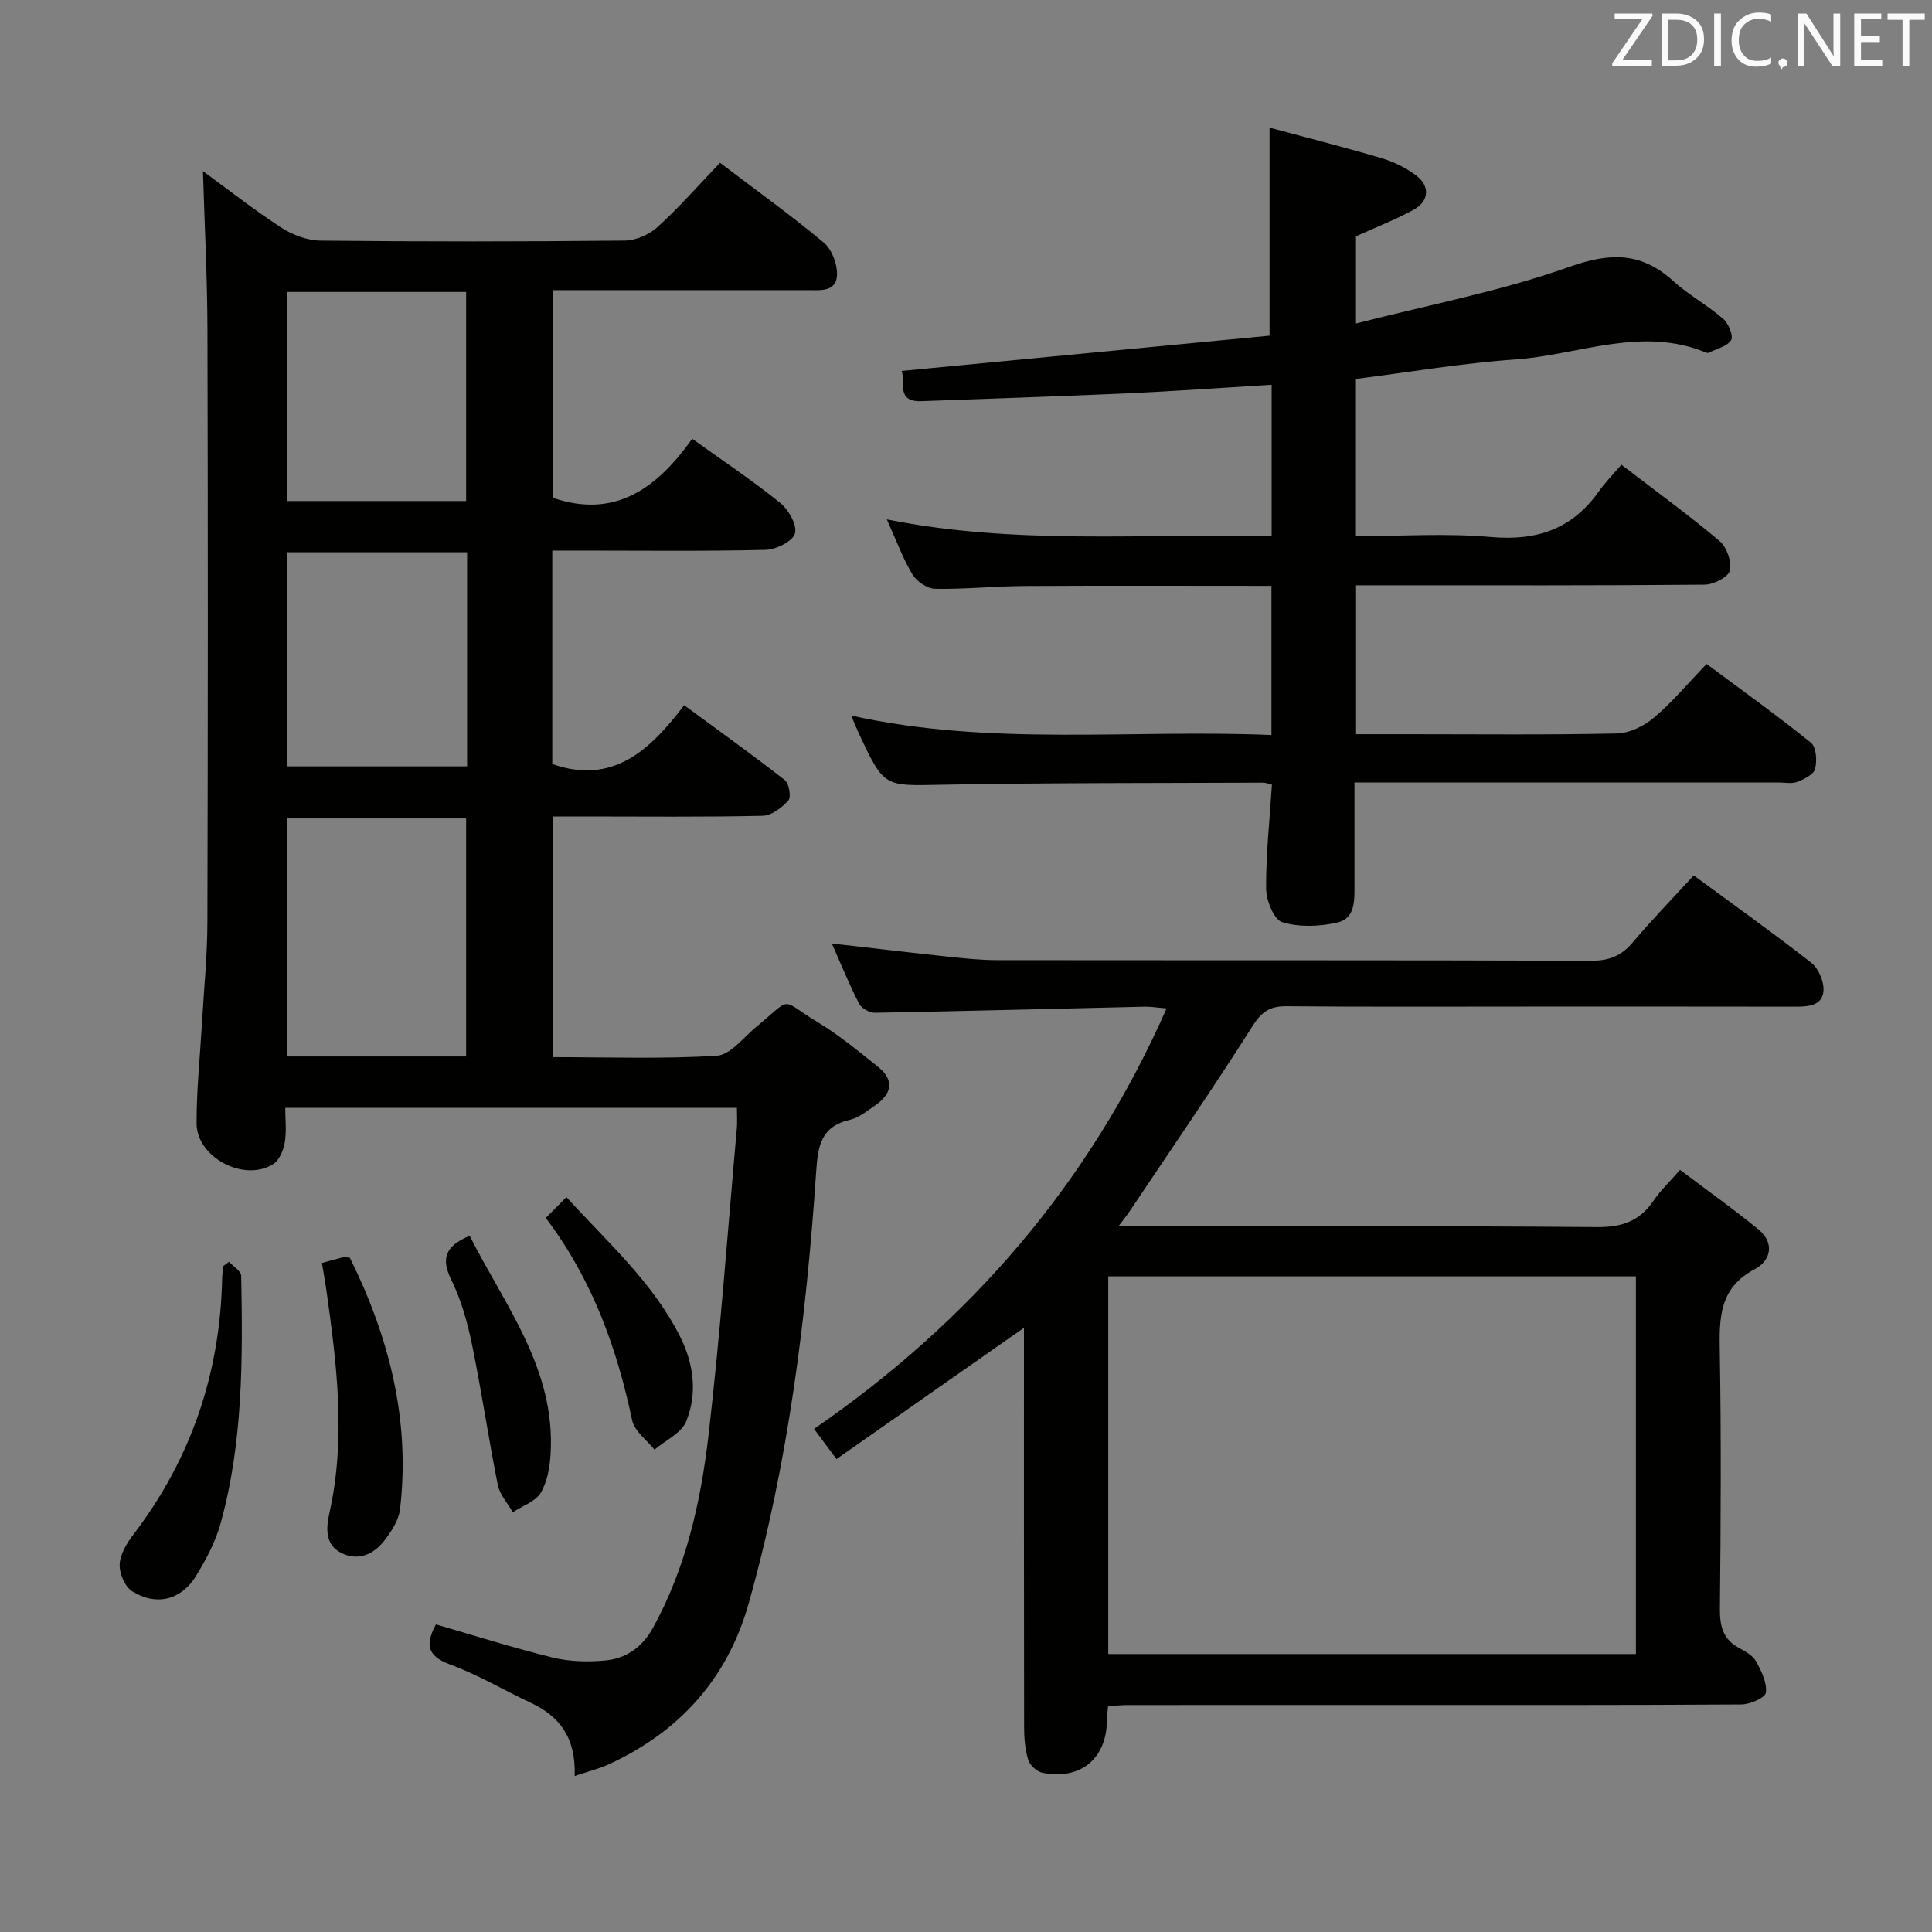 <svg enable-background="new 0 0 400 400" viewBox="0 0 400 400" xmlns="http://www.w3.org/2000/svg"><rect x="0" y="0" width="400" height="400" fill="#808080" stroke="none"/><path d="m118.98 367.7c.28-7.94-3.13-12.37-9.12-15.17-5.57-2.6-10.9-5.8-16.65-7.9-4.89-1.78-5.14-4.3-2.95-8.31 8.04 2.32 16.04 4.87 24.19 6.86 3.48.85 7.3.94 10.89.6 4.31-.41 7.63-2.73 9.85-6.75 6.86-12.47 9.9-26.11 11.51-39.96 2.45-21.12 3.97-42.34 5.86-63.52.11-1.29.01-2.6.01-4.19-31.14 0-61.9 0-93.51 0 0 2.35.29 4.8-.1 7.15-.27 1.61-1.1 3.66-2.35 4.47-5.94 3.86-15.88-1.29-15.91-8.37-.02-6.95.72-13.91 1.12-20.86.4-6.97 1.11-13.95 1.12-20.92.11-40.83.12-81.67.01-122.5-.03-10.93-.6-21.86-.93-32.9 5.05 3.68 10.46 7.95 16.21 11.69 2.33 1.52 5.4 2.67 8.14 2.7 21 .22 42 .21 63-.01 2.31-.02 5.09-1.27 6.82-2.85 4.53-4.15 8.61-8.79 12.88-13.26 7.55 5.73 14.72 10.89 21.49 16.53 1.65 1.38 2.78 4.35 2.74 6.56-.07 3.72-3.44 3.28-6.09 3.28-17.48 0-34.95 0-52.78 0v42.98c12.97 4.46 21.68-2.07 28.88-12.21 6.47 4.64 12.57 8.71 18.25 13.3 1.73 1.4 3.54 4.63 3.02 6.33-.5 1.64-3.92 3.32-6.1 3.37-12.83.31-25.66.15-38.5.15-1.8 0-3.59 0-5.64 0v44.19c12.52 4.39 20.24-2.85 27.31-12.17 7.29 5.37 14.17 10.28 20.82 15.48.89.7 1.37 3.52.76 4.22-1.33 1.51-3.48 3.15-5.33 3.19-12.33.28-24.66.14-37 .14-1.99 0-3.99 0-6.41 0v49.83c11.35 0 22.66.41 33.9-.29 2.85-.18 5.55-3.81 8.2-5.99 7.74-6.37 4.62-5.85 12.75-.93 4.39 2.65 8.39 5.97 12.42 9.19 3.56 2.84 2.84 5.67-.63 8.05-1.64 1.13-3.32 2.53-5.18 2.95-6.02 1.37-6.62 5.51-6.97 10.76-2.04 30.2-5.75 60.18-13.99 89.41-4.36 15.46-14.24 26.47-28.82 33.2-2.05.97-4.29 1.5-7.19 2.48zm-22.47-148.97c0-16.73 0-33.08 0-49.28-12.66 0-24.9 0-37.11 0v49.28zm.2-104.39c-12.81 0-25.05 0-37.25 0v44.33h37.25c0-14.92 0-29.5 0-44.33zm-.2-10.61c0-14.73 0-29.08 0-43.28-12.66 0-24.9 0-37.11 0v43.28z" fill="#010100"/><path d="m212 274.91c-13.2 9.24-25.93 18.16-38.82 27.18-1.82-2.45-2.99-4.03-4.64-6.25 32.22-22.21 56.94-50.64 72.99-87.06-1.94-.16-3.21-.38-4.48-.36-18.62.43-37.24.92-55.87 1.26-1.12.02-2.82-.9-3.31-1.87-2.04-3.97-3.72-8.12-5.65-12.47 8.41.96 16.39 1.91 24.37 2.76 3.3.35 6.62.69 9.94.69 40.98.05 81.97-.02 122.95.12 3.69.01 6.22-1.01 8.57-3.8 3.94-4.67 8.22-9.06 12.62-13.86 8.39 6.17 16.5 11.95 24.34 18.08 1.48 1.16 2.62 3.8 2.53 5.69-.16 3.12-2.97 3.4-5.66 3.4-18.66-.04-37.32-.02-55.98-.02-16.49 0-32.99.08-49.48-.07-3.36-.03-5.11 1-7.01 3.98-8.27 13.03-17.02 25.76-25.61 38.59-.51.77-1.11 1.48-2.26 3.02h6.11c30.99 0 61.98-.14 92.96.14 5.21.05 8.89-1.25 11.76-5.5 1.38-2.04 3.22-3.77 5.46-6.35 5.5 4.15 11 8.05 16.2 12.3 3.48 2.84 2.6 6.5-.74 8.27-7.43 3.93-7.34 10.21-7.22 17.23.3 17.65.2 35.32.02 52.98-.04 3.68.63 6.45 4.04 8.25 1.3.69 2.81 1.56 3.47 2.77 1.09 1.98 2.26 4.38 2.01 6.44-.13 1.04-3.28 2.43-5.07 2.44-23.99.16-47.98.11-71.97.11-18.33 0-36.65 0-54.98.01-1.29 0-2.59.14-4.18.23-.09 1.18-.22 2.14-.23 3.09-.14 7.82-5.5 12.25-13.31 10.72-1.16-.23-2.64-1.54-2.98-2.66-.67-2.18-.86-4.56-.86-6.87-.05-27.47-.03-54.94-.03-82.61zm17.45 67.54h109.25c0-26.28 0-52.18 0-78.19-36.53 0-72.75 0-109.25 0z" fill="#010100"/><path d="m280.73 78.45v32.55c9.41 0 18.73-.64 27.93.18 9.46.84 16.82-1.61 22.34-9.41 1.33-1.88 2.97-3.55 4.69-5.56 7.31 5.61 14.03 10.48 20.35 15.82 1.48 1.25 2.53 4.3 2.1 6.12-.32 1.34-3.36 2.88-5.2 2.9-22.16.2-44.32.13-66.48.13-1.79 0-3.59 0-5.7 0v30.83h10.98c14.33 0 28.66.16 42.99-.15 2.61-.06 5.62-1.52 7.67-3.25 3.8-3.2 7.02-7.08 10.94-11.14 7.43 5.53 14.69 10.72 21.61 16.31 1.1.89 1.28 3.74.85 5.41-.3 1.16-2.27 2.15-3.69 2.69-1.17.44-2.63.12-3.96.12-27.16 0-54.32 0-81.48 0-1.82 0-3.64 0-6.24 0 0 7.19.01 14.12 0 21.05-.01 3.19.26 7.08-3.52 7.95-3.67.84-7.91 1-11.44-.07-1.72-.52-3.32-4.52-3.33-6.96-.05-7.1.73-14.21 1.2-21.51-.65-.15-1.27-.42-1.88-.42-22.16.1-44.32.01-66.47.43-11.92.23-11.91.62-17.12-10.5-.49-1.04-.91-2.12-1.64-3.82 28.99 6.43 57.88 2.8 87.01 4.03 0-10.5 0-20.53 0-30.88-17.29 0-34.25-.07-51.21.03-6.14.04-12.29.69-18.43.58-1.61-.03-3.79-1.51-4.67-2.95-1.96-3.24-3.26-6.87-5.32-11.43 26.84 5.39 53.16 2.83 79.67 3.52 0-10.71 0-20.94 0-31.39-10.27.62-20.19 1.34-30.11 1.79-14.11.64-28.24 1.08-42.36 1.61-5.45.21-3.25-4.13-4.14-6.26 25.59-2.45 51.01-4.89 76.18-7.3 0-14.7 0-28.26 0-43.07 7.51 2.02 15.4 4.02 23.19 6.32 2.5.74 5 1.96 7.08 3.52 3.04 2.28 2.81 5.39-.54 7.21-3.76 2.04-7.78 3.6-11.84 5.44v18.06c15.15-3.89 30.02-6.7 44.12-11.71 8.51-3.02 14.93-3.12 21.58 2.92 3.19 2.89 7.07 5 10.33 7.82 1.1.95 2.17 3.58 1.64 4.41-.84 1.33-3.04 1.8-4.67 2.61-.13.06-.35.04-.49-.02-13.41-5.59-26.45.52-39.63 1.42-10.93.76-21.75 2.62-32.89 4.02z" fill="#010100"/><path d="m66.65 261.49c1.81-.5 3.06-.87 4.33-1.18.3-.07.64.03 1.45.08 8.08 16.32 12.57 33.56 10.39 52.1-.27 2.28-1.81 4.62-3.28 6.52-2.2 2.82-5.38 4.23-8.81 2.55-3.52-1.72-3.21-5.23-2.52-8.35 3.47-15.56 1.49-31.01-.69-46.47-.24-1.62-.54-3.24-.87-5.25z" fill="#010100"/><path d="m47.42 261.24c.88.97 2.5 1.93 2.52 2.91.32 17.26.39 34.55-4.3 51.36-1.05 3.76-2.98 7.37-5.02 10.72-3.07 5.04-8.23 6.36-13.25 3.23-1.52-.95-2.69-3.74-2.59-5.62.11-2.12 1.51-4.39 2.88-6.19 11.97-15.71 17.95-33.45 18.34-53.14.02-.8.17-1.6.26-2.41.39-.29.77-.58 1.16-.86z" fill="#010100"/><path d="m113 252.16c1.5-1.52 2.66-2.69 4.27-4.31 8.64 9.48 18 17.74 23.62 29.06 2.76 5.55 3.52 11.65 1.18 17.37-1 2.44-4.3 3.93-6.56 5.86-1.6-2.01-4.16-3.83-4.63-6.08-3.17-14.99-8.22-29.09-17.88-41.9z" fill="#010100"/><path d="m97.24 255.86c7.26 14.4 17.83 27.56 16.75 45.18-.17 2.74-.67 5.77-2.05 8.04-1.12 1.83-3.79 2.71-5.77 4.01-1.07-1.87-2.7-3.63-3.1-5.63-1.95-9.72-3.38-19.54-5.38-29.25-.93-4.51-2.22-9.09-4.24-13.2-2.22-4.5-1.21-7.06 3.79-9.15z" fill="#010100"/><g fill="#fafafb"><path d="m342.2 3.2-6.3 9.2h6.1v1.2h-8.2v-.5l6.2-9.1h-5.7v-1.2h7.8v.4z"/><path d="m344 13.7v-10.9h3.1c1.6 0 3 .5 4.1 1.4 1.1 1 1.6 2.2 1.6 3.9s-.5 3-1.6 4-2.5 1.5-4.2 1.5h-3zm1.4-9.6v8.4h1.6c1.4 0 2.5-.4 3.2-1.1.8-.8 1.2-1.8 1.2-3.2s-.4-2.4-1.2-3.1-1.8-1-3.1-1z"/><path d="m356.3 2.8v10.9h-1.4v-10.9z"/><path d="m366.6 13.2c-.8.4-1.8.6-3 .6-1.6 0-2.8-.5-3.7-1.5s-1.4-2.3-1.4-3.9c0-1.7.5-3.2 1.6-4.2s2.4-1.6 4-1.6c1 0 1.9.1 2.6.4v1.5c-.8-.4-1.6-.6-2.6-.6-1.2 0-2.2.4-3 1.2s-1.1 1.9-1.1 3.3c0 1.3.4 2.3 1.1 3.1s1.6 1.1 2.8 1.1c1.1 0 2-.2 2.8-.7v1.3z"/><path d="m368.2 13c0-.3.1-.5.3-.6.2-.2.4-.3.6-.3.3 0 .5.1.7.3s.3.4.3.6-.1.5-.3.6c-.2.2-.4.3-.7.3-.3 1-.5-.1-.6-.3-.2-.2-.3-.4-.3-.6z"/><path d="m381.1 13.7h-1.7l-5.5-8.4c-.2-.2-.3-.5-.4-.7 0 .2.1.8.1 1.5v7.6h-1.4v-10.9h1.8l5.3 8.3c.3.4.4.6.4.8 0-.3-.1-.8-.1-1.6v-7.5h1.4v10.9z"/><path d="m389.7 13.7h-5.8v-10.9h5.6v1.2h-4.2v3.5h3.9v1.2h-3.9v3.7h4.4z"/><path d="m398.4 4.1h-3.1v9.6h-1.4v-9.6h-3.1v-1.3h7.7v1.3z"/></g></svg>